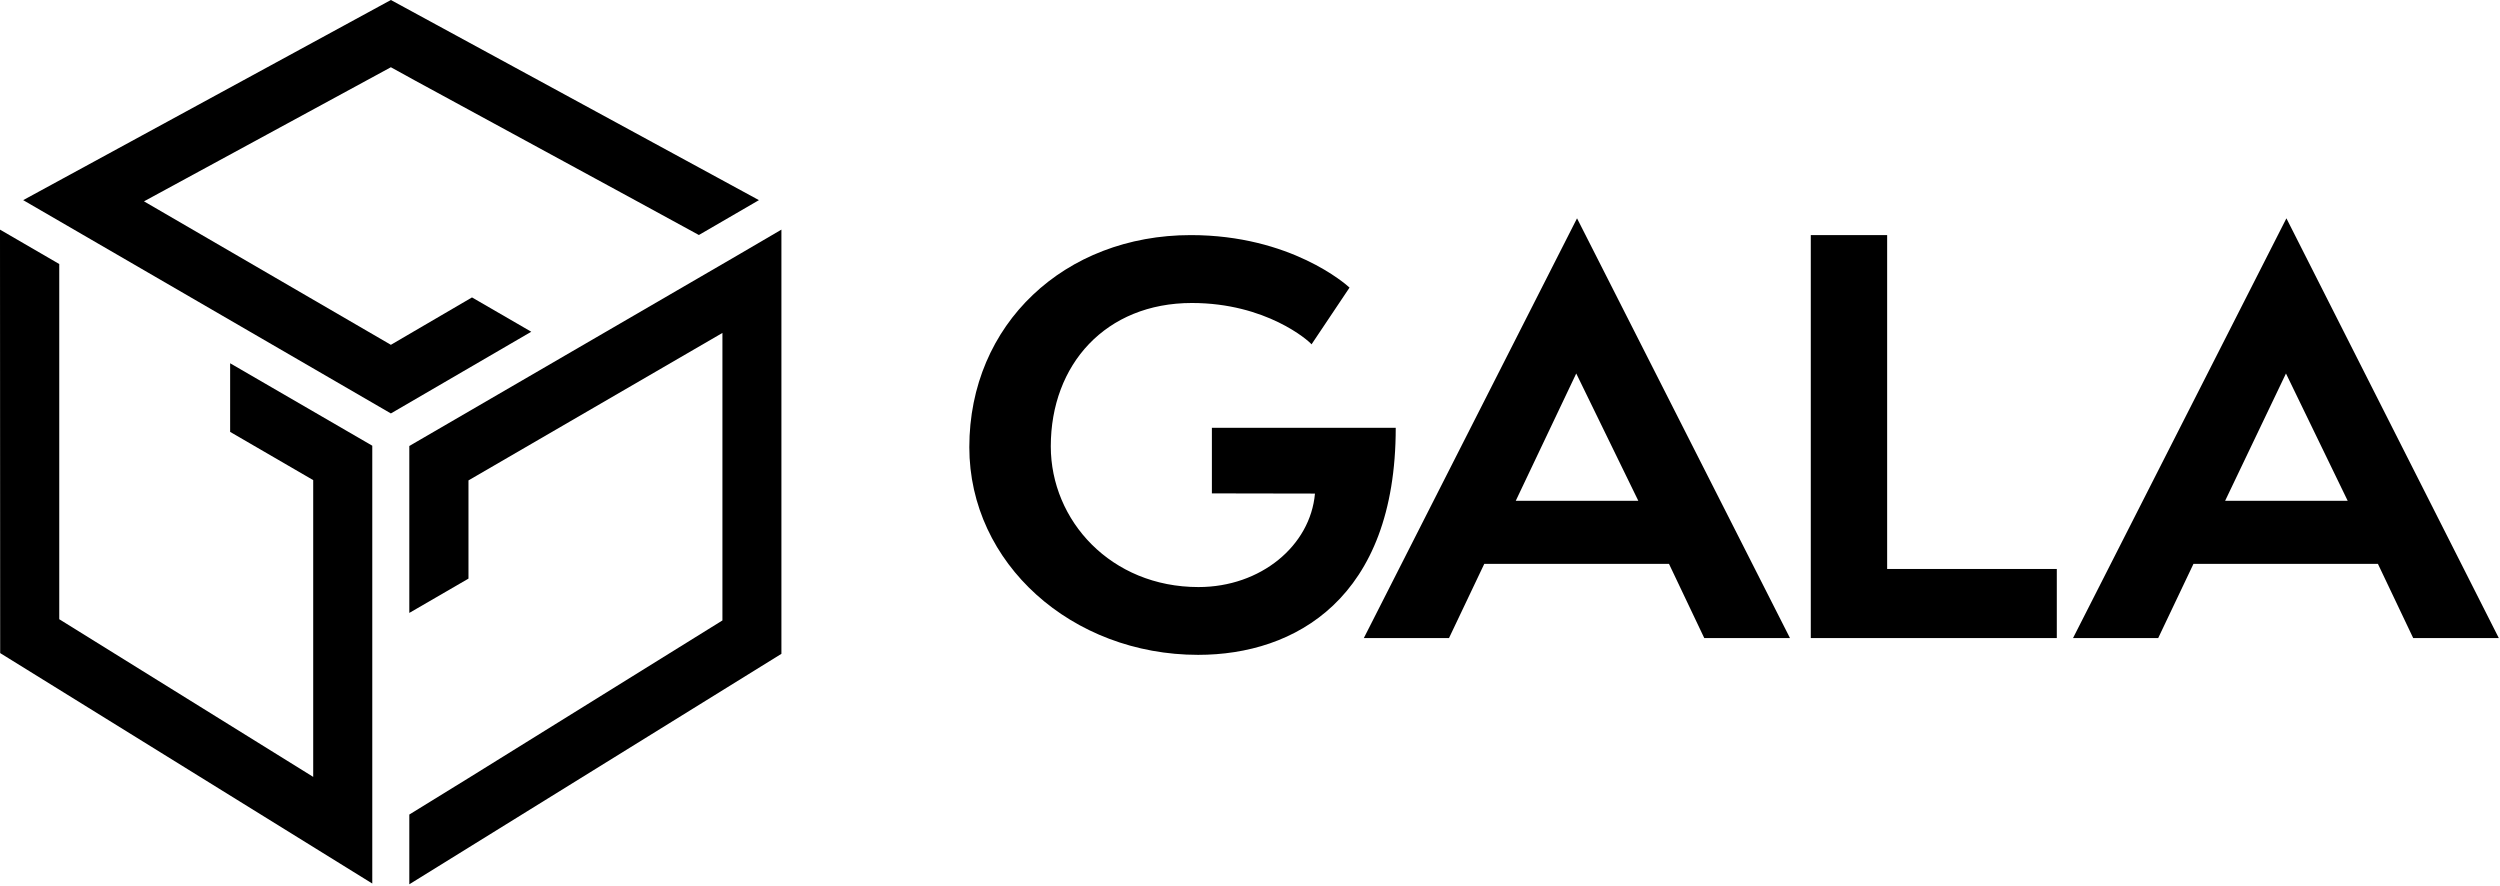 <svg width="1290" height="457" viewBox="0 0 1290 457" fill="none" xmlns="http://www.w3.org/2000/svg">
<path d="M625.334 254.589V220.755H720.199C720.199 308.904 668.149 337.904 618.236 337.904C553.127 337.904 500.167 290.815 500.167 230.757C500.167 167.206 549.396 121.313 614.46 121.313C666.01 121.313 694.675 146.82 696.358 148.399L676.748 177.686C675.338 175.82 653.316 156.343 615.006 156.343C570.508 156.343 542.208 188.118 542.208 230.326C542.208 268.61 573.238 302.922 618.418 302.922C650.586 302.922 676.156 281.579 678.522 254.684L625.334 254.589Z" fill="black"/>
<path d="M813.339 192.713L782.127 258.418H845.371L813.339 192.713ZM879.404 329.243L861.204 290.959H765.884L747.685 329.243H703.733L813.749 112.652L923.629 329.243H879.404Z" fill="black"/>
<path d="M934.366 329.242V121.313H973.768V293.59H1061.31V329.242H934.366Z" fill="black"/>
<path d="M1179.56 192.713L1211.41 258.418H1148.16L1179.56 192.713ZM1069.68 329.243H1113.63L1131.83 290.959H1227.01L1245.21 329.243H1289.39L1179.79 112.652L1069.68 329.243Z" fill="black"/>
<path d="M201.694 0L11.964 103.27L201.694 213.336L274.129 171.176L243.553 153.47L201.694 177.924L74.297 103.893L201.694 34.695L214.298 41.634L329.228 104.132L360.622 121.264L391.607 103.27L201.694 0Z" fill="black"/>
<path d="M0.091 336.99L192.096 455.909V229.986L118.752 187.444V222.856L161.612 247.74V400.876L30.575 319.523V136.239L0 118.485L0.091 336.99Z" fill="black"/>
<path d="M380.142 131.98L211.204 230.13V316.268L241.734 298.562V247.884L372.771 171.795V320.145L241.734 401.498L211.204 420.305V456.291L403.21 337.372V118.485L380.142 131.98Z" fill="black"/>
</svg>
